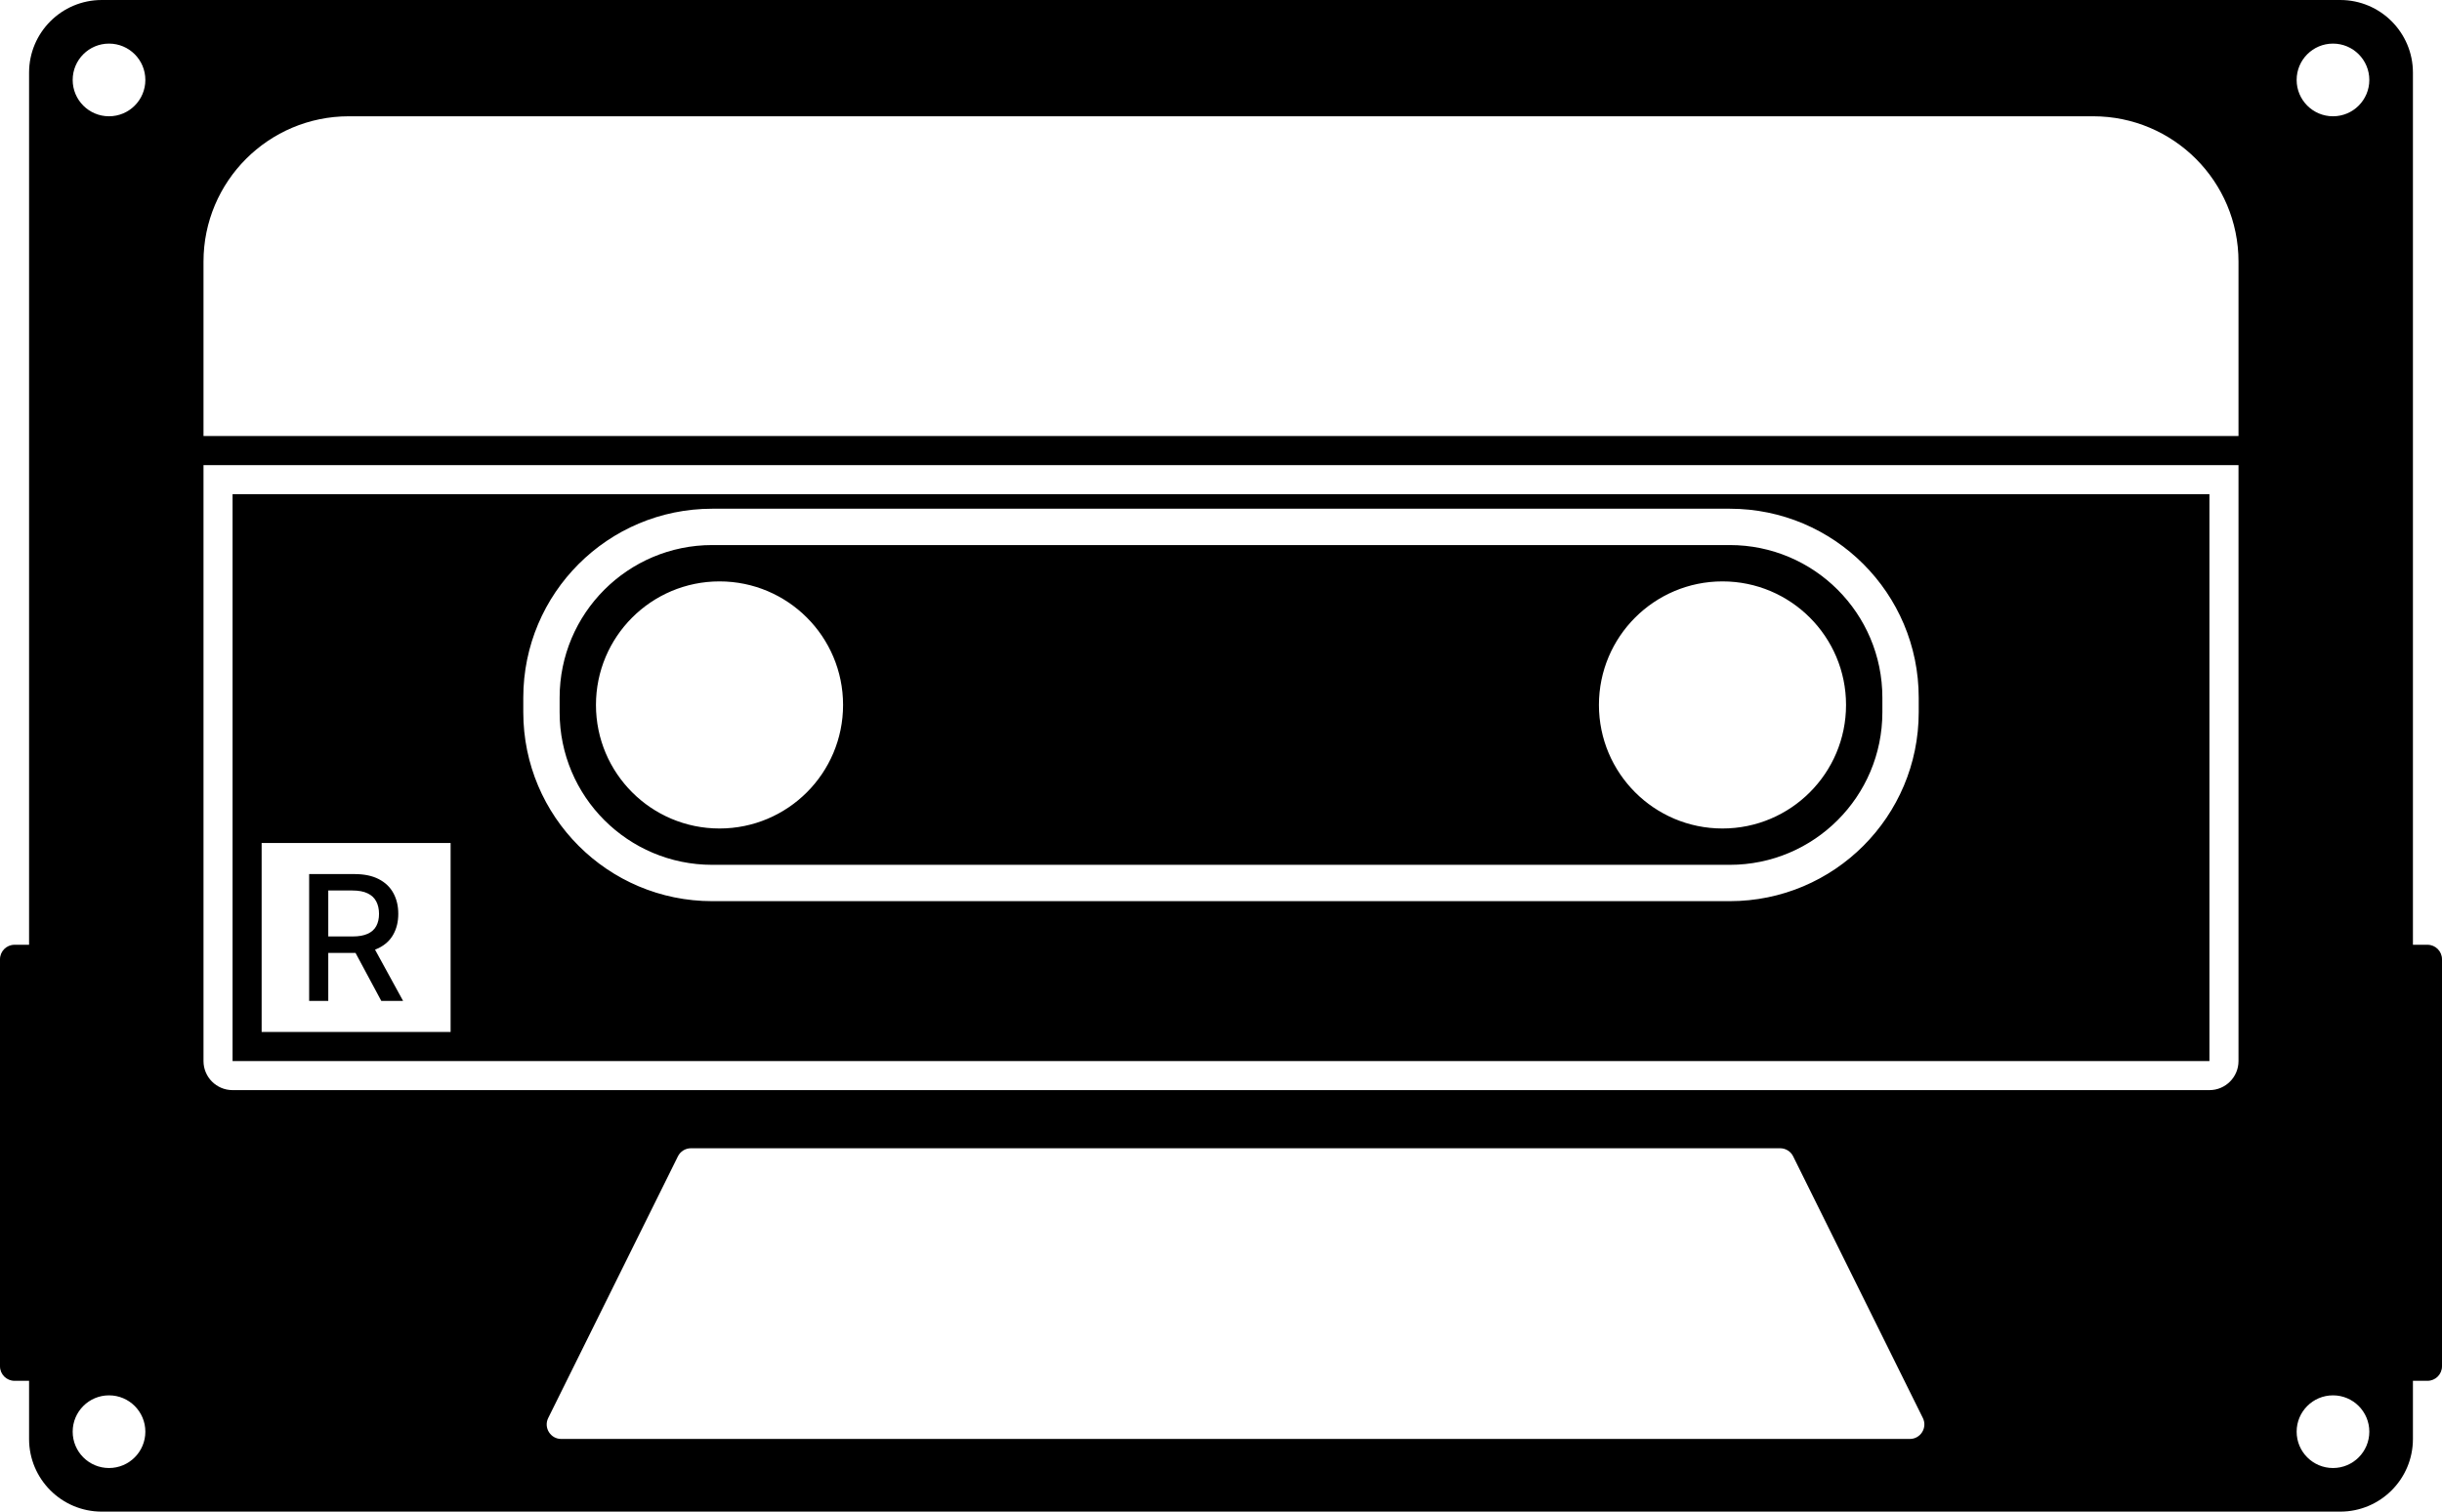 <svg width="168" height="104" viewBox="0 0 168 104" fill="none" xmlns="http://www.w3.org/2000/svg">
<path fill-rule="evenodd" clip-rule="evenodd" d="M2 5C2 2.239 4.239 0 7 0H161C163.761 0 166 2.239 166 5V65H167C167.552 65 168 65.448 168 66V94C168 94.552 167.552 95 167 95H166V99C166 101.761 163.761 104 161 104H7C4.239 104 2 101.761 2 99V95H1C0.448 95 0 94.552 0 94V66C0 65.448 0.448 65 1 65H2V5ZM7.5 8C8.881 8 10 6.881 10 5.5C10 4.119 8.881 3 7.5 3C6.119 3 5 4.119 5 5.5C5 6.881 6.119 8 7.5 8ZM7.5 101C8.881 101 10 99.881 10 98.5C10 97.119 8.881 96 7.5 96C6.119 96 5 97.119 5 98.5C5 99.881 6.119 101 7.5 101ZM163 5.5C163 6.881 161.881 8 160.5 8C159.119 8 158 6.881 158 5.5C158 4.119 159.119 3 160.5 3C161.881 3 163 4.119 163 5.5ZM160.5 101C161.881 101 163 99.881 163 98.5C163 97.119 161.881 96 160.5 96C159.119 96 158 97.119 158 98.5C158 99.881 159.119 101 160.5 101ZM14 18C14 12.477 18.477 8 24 8H144C149.523 8 154 12.477 154 18V30H14V18ZM16 34H152V73H16L16 34ZM14 32H16H152H154V34V73C154 74.105 153.105 75 152 75H16C14.895 75 14 74.105 14 73V34V32ZM58 48.5C58 53.194 54.194 57 49.5 57C44.806 57 41 53.194 41 48.5C41 43.806 44.806 40 49.5 40C54.194 40 58 43.806 58 48.5ZM118.5 57C123.194 57 127 53.194 127 48.5C127 43.806 123.194 40 118.5 40C113.806 40 110 43.806 110 48.5C110 53.194 113.806 57 118.5 57ZM119 37.5H49C43.201 37.5 38.5 42.201 38.5 48V49C38.5 54.799 43.201 59.5 49 59.5H119C124.799 59.5 129.5 54.799 129.5 49V48C129.5 42.201 124.799 37.5 119 37.5ZM49 35C41.82 35 36 40.82 36 48V49C36 56.18 41.82 62 49 62H119C126.18 62 132 56.18 132 49V48C132 40.82 126.18 35 119 35H49ZM18 58H31V71H18V58ZM21.268 68.864V60.136H24.378C25.055 60.136 25.616 60.253 26.062 60.486C26.511 60.719 26.846 61.041 27.067 61.453C27.289 61.862 27.4 62.335 27.4 62.872C27.4 63.406 27.288 63.876 27.063 64.283C26.842 64.686 26.506 65 26.058 65.224C25.976 65.266 25.89 65.303 25.801 65.337L27.732 68.864H26.232L24.459 65.561C24.431 65.561 24.403 65.561 24.374 65.561H22.584V68.864H21.268ZM24.255 64.428H22.584V61.266H24.238C24.672 61.266 25.023 61.331 25.29 61.462C25.56 61.59 25.758 61.774 25.883 62.016C26.011 62.257 26.075 62.543 26.075 62.872C26.075 63.199 26.012 63.479 25.887 63.712C25.762 63.945 25.565 64.122 25.295 64.244C25.028 64.367 24.681 64.428 24.255 64.428ZM46.638 79.556C46.806 79.215 47.154 79 47.533 79H85H122.467C122.847 79 123.194 79.215 123.362 79.556L132.284 97.556C132.614 98.221 132.13 99 131.388 99H85H38.612C37.87 99 37.386 98.221 37.716 97.556L46.638 79.556Z" fill="black"/>
</svg>
